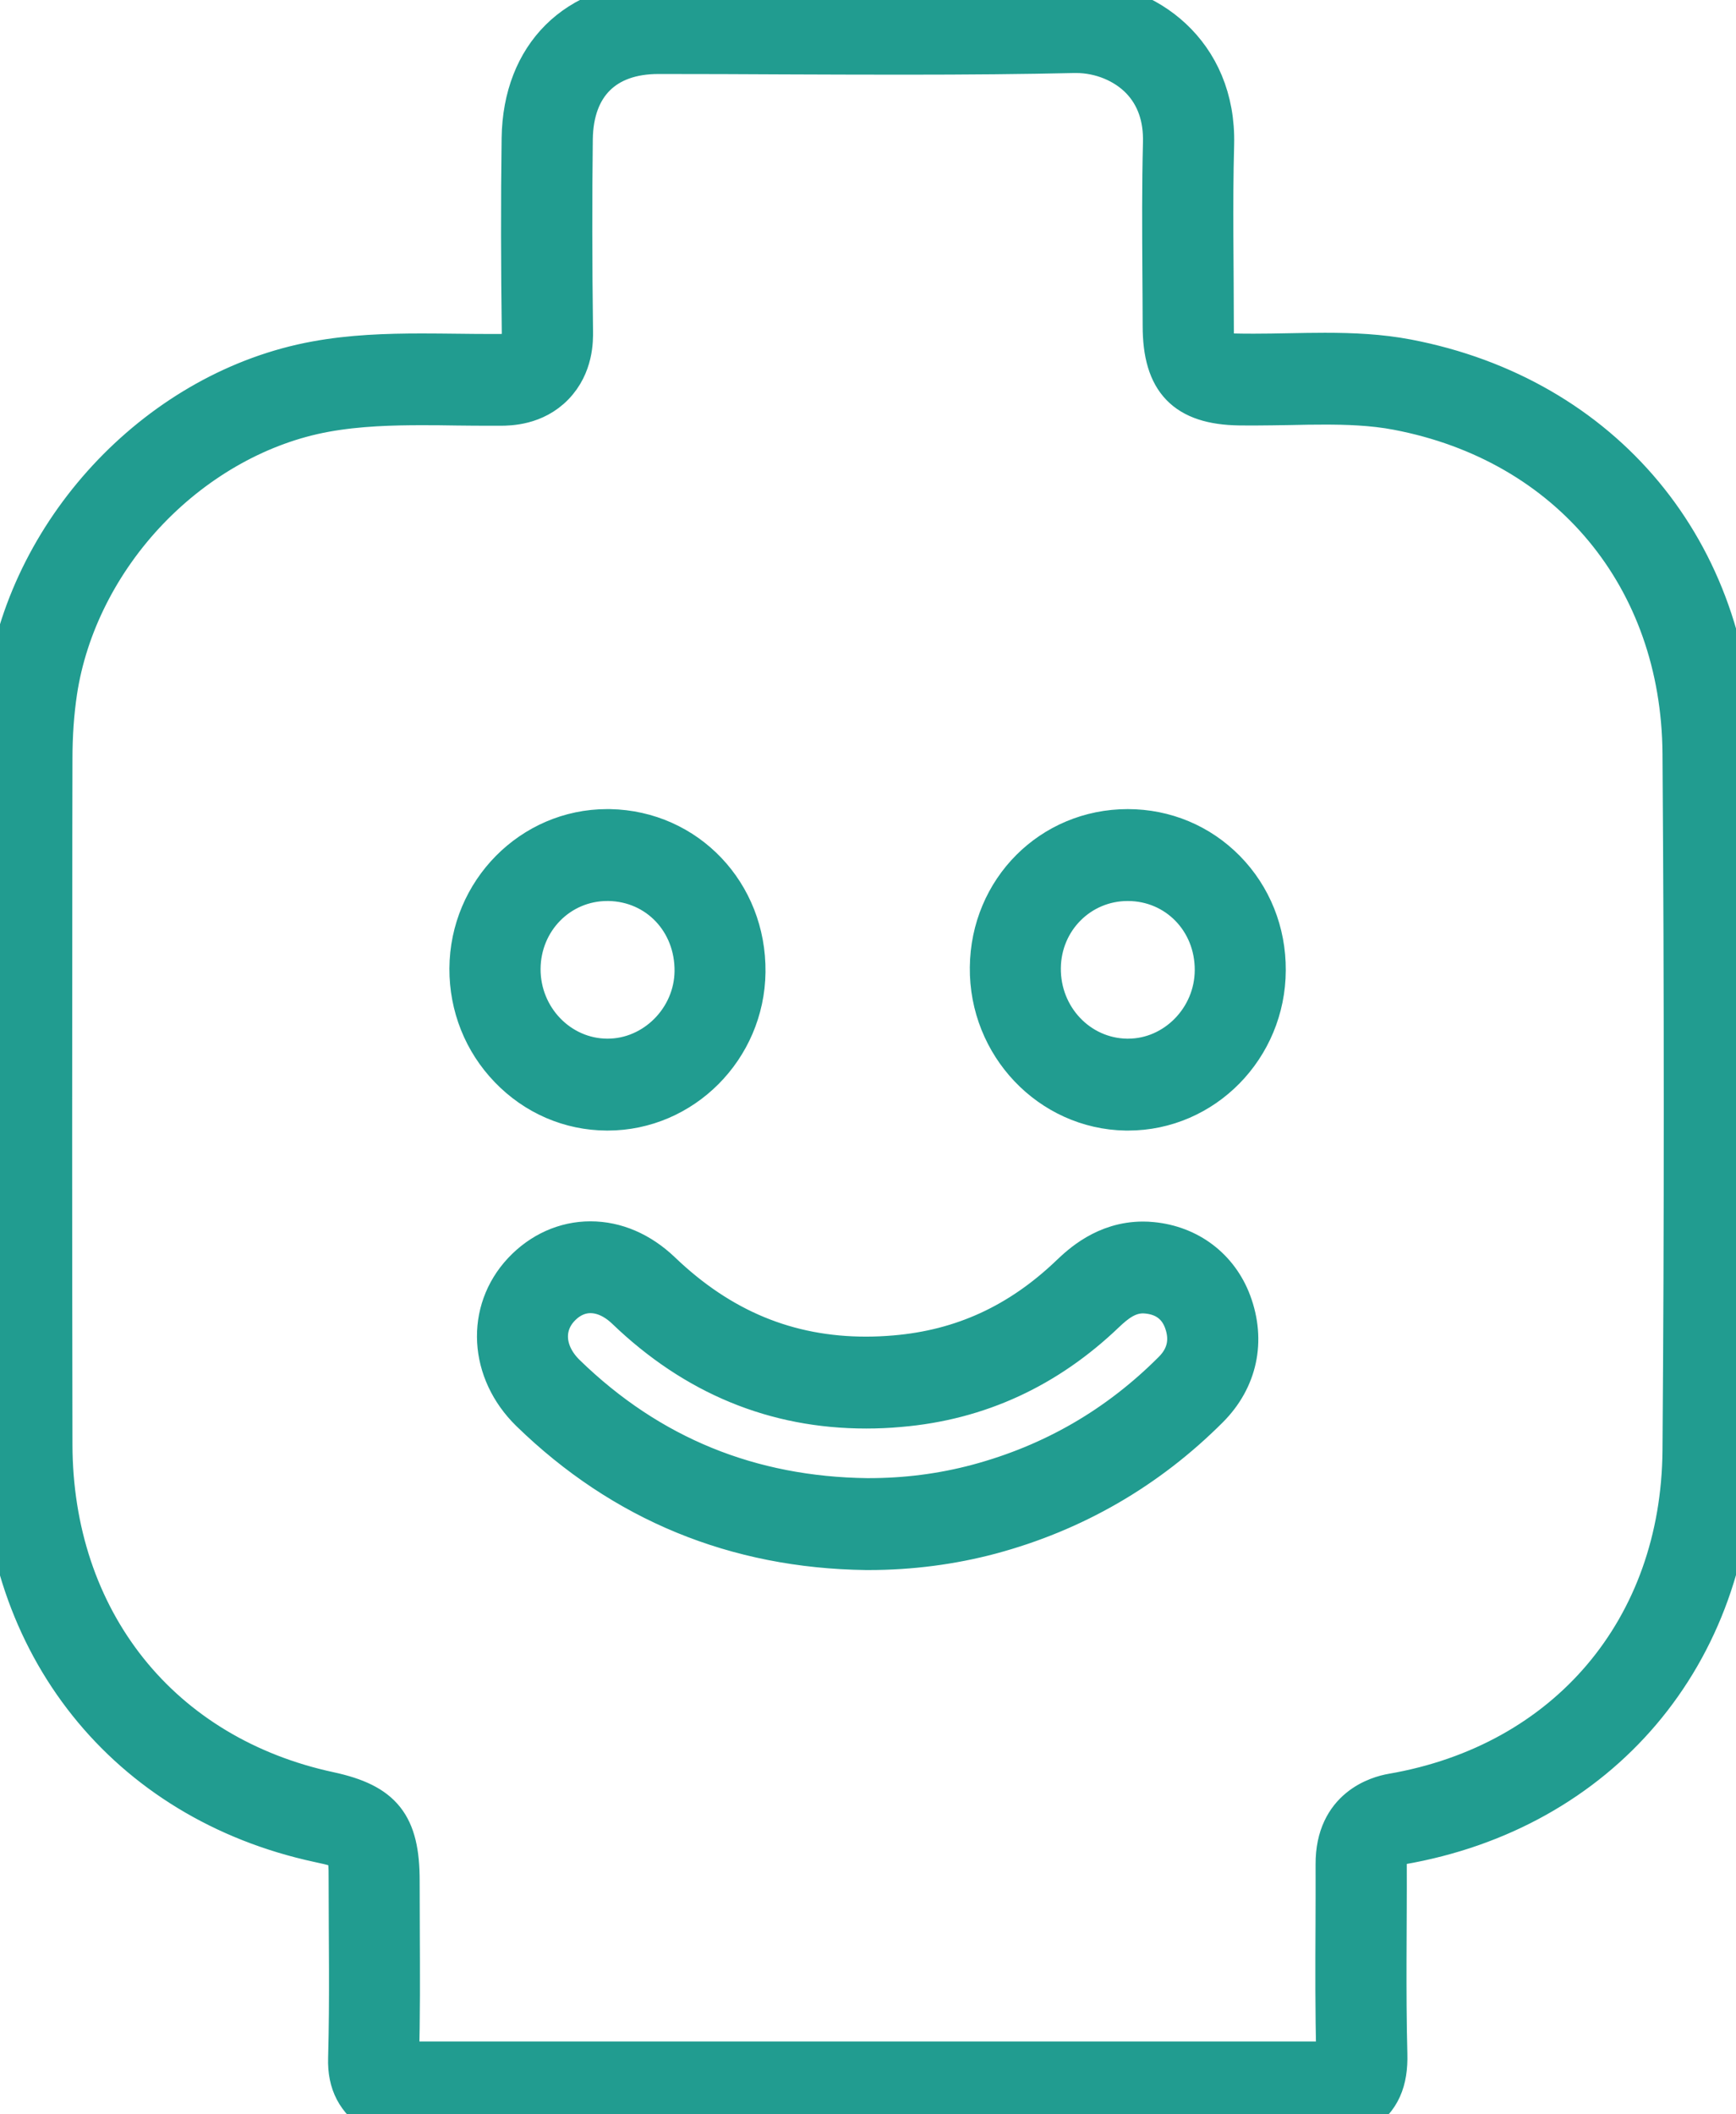 <svg width="23" height="28" viewBox="0 0 23 28" fill="none" xmlns="http://www.w3.org/2000/svg">
<path d="M14.258 0.717C14.578 0.717 14.894 0.847 15.103 1.064C15.304 1.275 15.402 1.553 15.393 1.892C15.378 2.461 15.382 3.032 15.385 3.585C15.386 3.828 15.389 4.073 15.389 4.317C15.389 5.054 15.697 5.373 16.419 5.384H16.431C16.489 5.385 16.547 5.385 16.604 5.385C16.769 5.385 16.933 5.381 17.091 5.379C17.25 5.375 17.401 5.373 17.552 5.373C17.822 5.373 18.177 5.381 18.514 5.446C20.783 5.879 22.26 7.659 22.276 9.979C22.299 13.159 22.299 16.263 22.276 19.206C22.259 21.561 20.752 23.339 18.44 23.737C18.261 23.768 17.677 23.927 17.68 24.688C17.681 24.96 17.68 25.234 17.679 25.506C17.676 26.066 17.674 26.644 17.689 27.219C17.691 27.245 17.689 27.267 17.689 27.285H5.301C5.301 27.282 5.301 27.279 5.301 27.276C5.318 26.706 5.314 26.133 5.312 25.58C5.311 25.355 5.31 25.13 5.31 24.905C5.31 24.157 5.08 23.868 4.367 23.714C3.274 23.479 2.352 22.926 1.705 22.115C1.057 21.302 0.712 20.27 0.71 19.128C0.704 16.445 0.706 13.716 0.708 11.079L0.71 10.056C0.71 9.732 0.731 9.438 0.773 9.158C0.905 8.289 1.336 7.437 1.985 6.761C2.634 6.086 3.46 5.627 4.311 5.472C4.75 5.392 5.205 5.381 5.593 5.381C5.744 5.381 5.894 5.382 6.045 5.385C6.202 5.387 6.357 5.388 6.513 5.388C6.553 5.388 6.593 5.388 6.634 5.388C6.746 5.387 7.09 5.385 7.351 5.115C7.613 4.845 7.608 4.502 7.607 4.389C7.595 3.469 7.594 2.635 7.604 1.84C7.614 1.135 8.021 0.73 8.722 0.73H8.796C9.321 0.73 9.847 0.732 10.372 0.735C10.899 0.737 11.428 0.739 11.955 0.739C12.839 0.739 13.562 0.732 14.231 0.717C14.24 0.717 14.25 0.717 14.258 0.717ZM8.05 14.722C9.054 14.722 9.88 13.892 9.892 12.872C9.904 11.822 9.107 10.985 8.079 10.965C8.067 10.965 8.055 10.965 8.043 10.965C7.035 10.965 6.21 11.8 6.204 12.826C6.202 13.328 6.39 13.801 6.736 14.159C7.084 14.52 7.547 14.72 8.041 14.722C8.043 14.722 8.049 14.722 8.05 14.722ZM14.946 14.722C15.957 14.722 16.782 13.882 16.785 12.849C16.788 12.34 16.597 11.866 16.25 11.512C15.904 11.16 15.441 10.965 14.941 10.965C13.919 10.965 13.109 11.777 13.099 12.812C13.088 13.849 13.904 14.705 14.916 14.722H14.946ZM11.509 20.542C12.064 20.542 12.609 20.471 13.128 20.333C14.238 20.035 15.213 19.471 16.026 18.657C16.41 18.272 16.521 17.756 16.329 17.242C16.157 16.783 15.758 16.48 15.262 16.433C15.223 16.429 15.183 16.427 15.144 16.427C14.637 16.427 14.308 16.74 14.168 16.873C13.5 17.512 12.745 17.859 11.858 17.934C11.729 17.945 11.6 17.951 11.475 17.951C10.44 17.951 9.555 17.584 8.769 16.831C8.49 16.565 8.163 16.424 7.822 16.424C7.482 16.424 7.161 16.569 6.915 16.83C6.417 17.361 6.462 18.168 7.017 18.708C8.246 19.903 9.745 20.519 11.475 20.542C11.477 20.542 11.479 20.542 11.482 20.542H11.509ZM14.258 0C14.242 0 14.228 0 14.213 0C13.46 0.018 12.707 0.023 11.954 0.023C10.9 0.023 9.848 0.013 8.795 0.013C8.771 0.013 8.746 0.013 8.72 0.013C7.631 0.013 6.911 0.724 6.896 1.83C6.884 2.686 6.887 3.543 6.898 4.399C6.901 4.615 6.837 4.67 6.626 4.673C6.588 4.673 6.55 4.673 6.511 4.673C6.204 4.673 5.898 4.666 5.591 4.666C5.121 4.666 4.652 4.682 4.183 4.768C2.131 5.142 0.395 6.947 0.075 9.048C0.025 9.383 0.004 9.718 0.004 10.055C0.001 13.08 -0.002 16.104 0.004 19.128C0.009 21.795 1.666 23.863 4.22 24.414C4.604 24.497 4.604 24.497 4.604 24.904C4.604 25.688 4.619 26.471 4.597 27.255C4.586 27.598 4.715 27.824 4.98 28.001C9.325 28.001 13.668 28.001 18.013 28.001C18.309 27.817 18.406 27.555 18.396 27.2C18.374 26.362 18.391 25.524 18.388 24.685C18.388 24.556 18.394 24.473 18.56 24.444C21.198 23.99 22.964 21.925 22.985 19.212C23.008 16.133 23.007 13.053 22.985 9.974C22.966 7.295 21.247 5.239 18.647 4.742C18.285 4.673 17.92 4.657 17.554 4.657C17.239 4.657 16.922 4.669 16.607 4.669C16.552 4.669 16.498 4.669 16.444 4.668C16.097 4.663 16.097 4.667 16.097 4.317C16.097 3.515 16.079 2.713 16.101 1.912C16.132 0.687 15.19 0 14.258 0ZM8.05 14.005C8.049 14.005 8.047 14.005 8.046 14.005C7.418 14.003 6.909 13.474 6.912 12.83C6.916 12.19 7.418 11.682 8.046 11.682C8.053 11.682 8.06 11.682 8.067 11.682C8.708 11.694 9.194 12.208 9.187 12.865C9.179 13.488 8.663 14.005 8.05 14.005ZM14.946 14.005C14.94 14.005 14.934 14.005 14.927 14.005C14.299 13.995 13.798 13.467 13.805 12.819C13.811 12.185 14.314 11.682 14.941 11.682H14.943C15.582 11.683 16.082 12.194 16.079 12.848C16.077 13.482 15.562 14.005 14.946 14.005ZM11.509 19.825C11.501 19.825 11.494 19.825 11.485 19.825C9.951 19.805 8.619 19.272 7.507 18.191C7.227 17.919 7.2 17.567 7.428 17.324C7.542 17.202 7.68 17.14 7.823 17.14C7.976 17.14 8.137 17.209 8.286 17.352C9.199 18.228 10.263 18.668 11.476 18.668C11.621 18.668 11.769 18.662 11.918 18.648C12.973 18.559 13.884 18.131 14.653 17.395C14.796 17.259 14.945 17.143 15.145 17.143C15.162 17.143 15.179 17.145 15.196 17.146C15.421 17.167 15.589 17.283 15.669 17.496C15.758 17.735 15.717 17.958 15.53 18.145C14.8 18.877 13.939 19.373 12.948 19.639C12.477 19.765 11.997 19.825 11.509 19.825Z" fill="#219C90" stroke="#219C90" stroke-width="0.5"/>
</svg>
